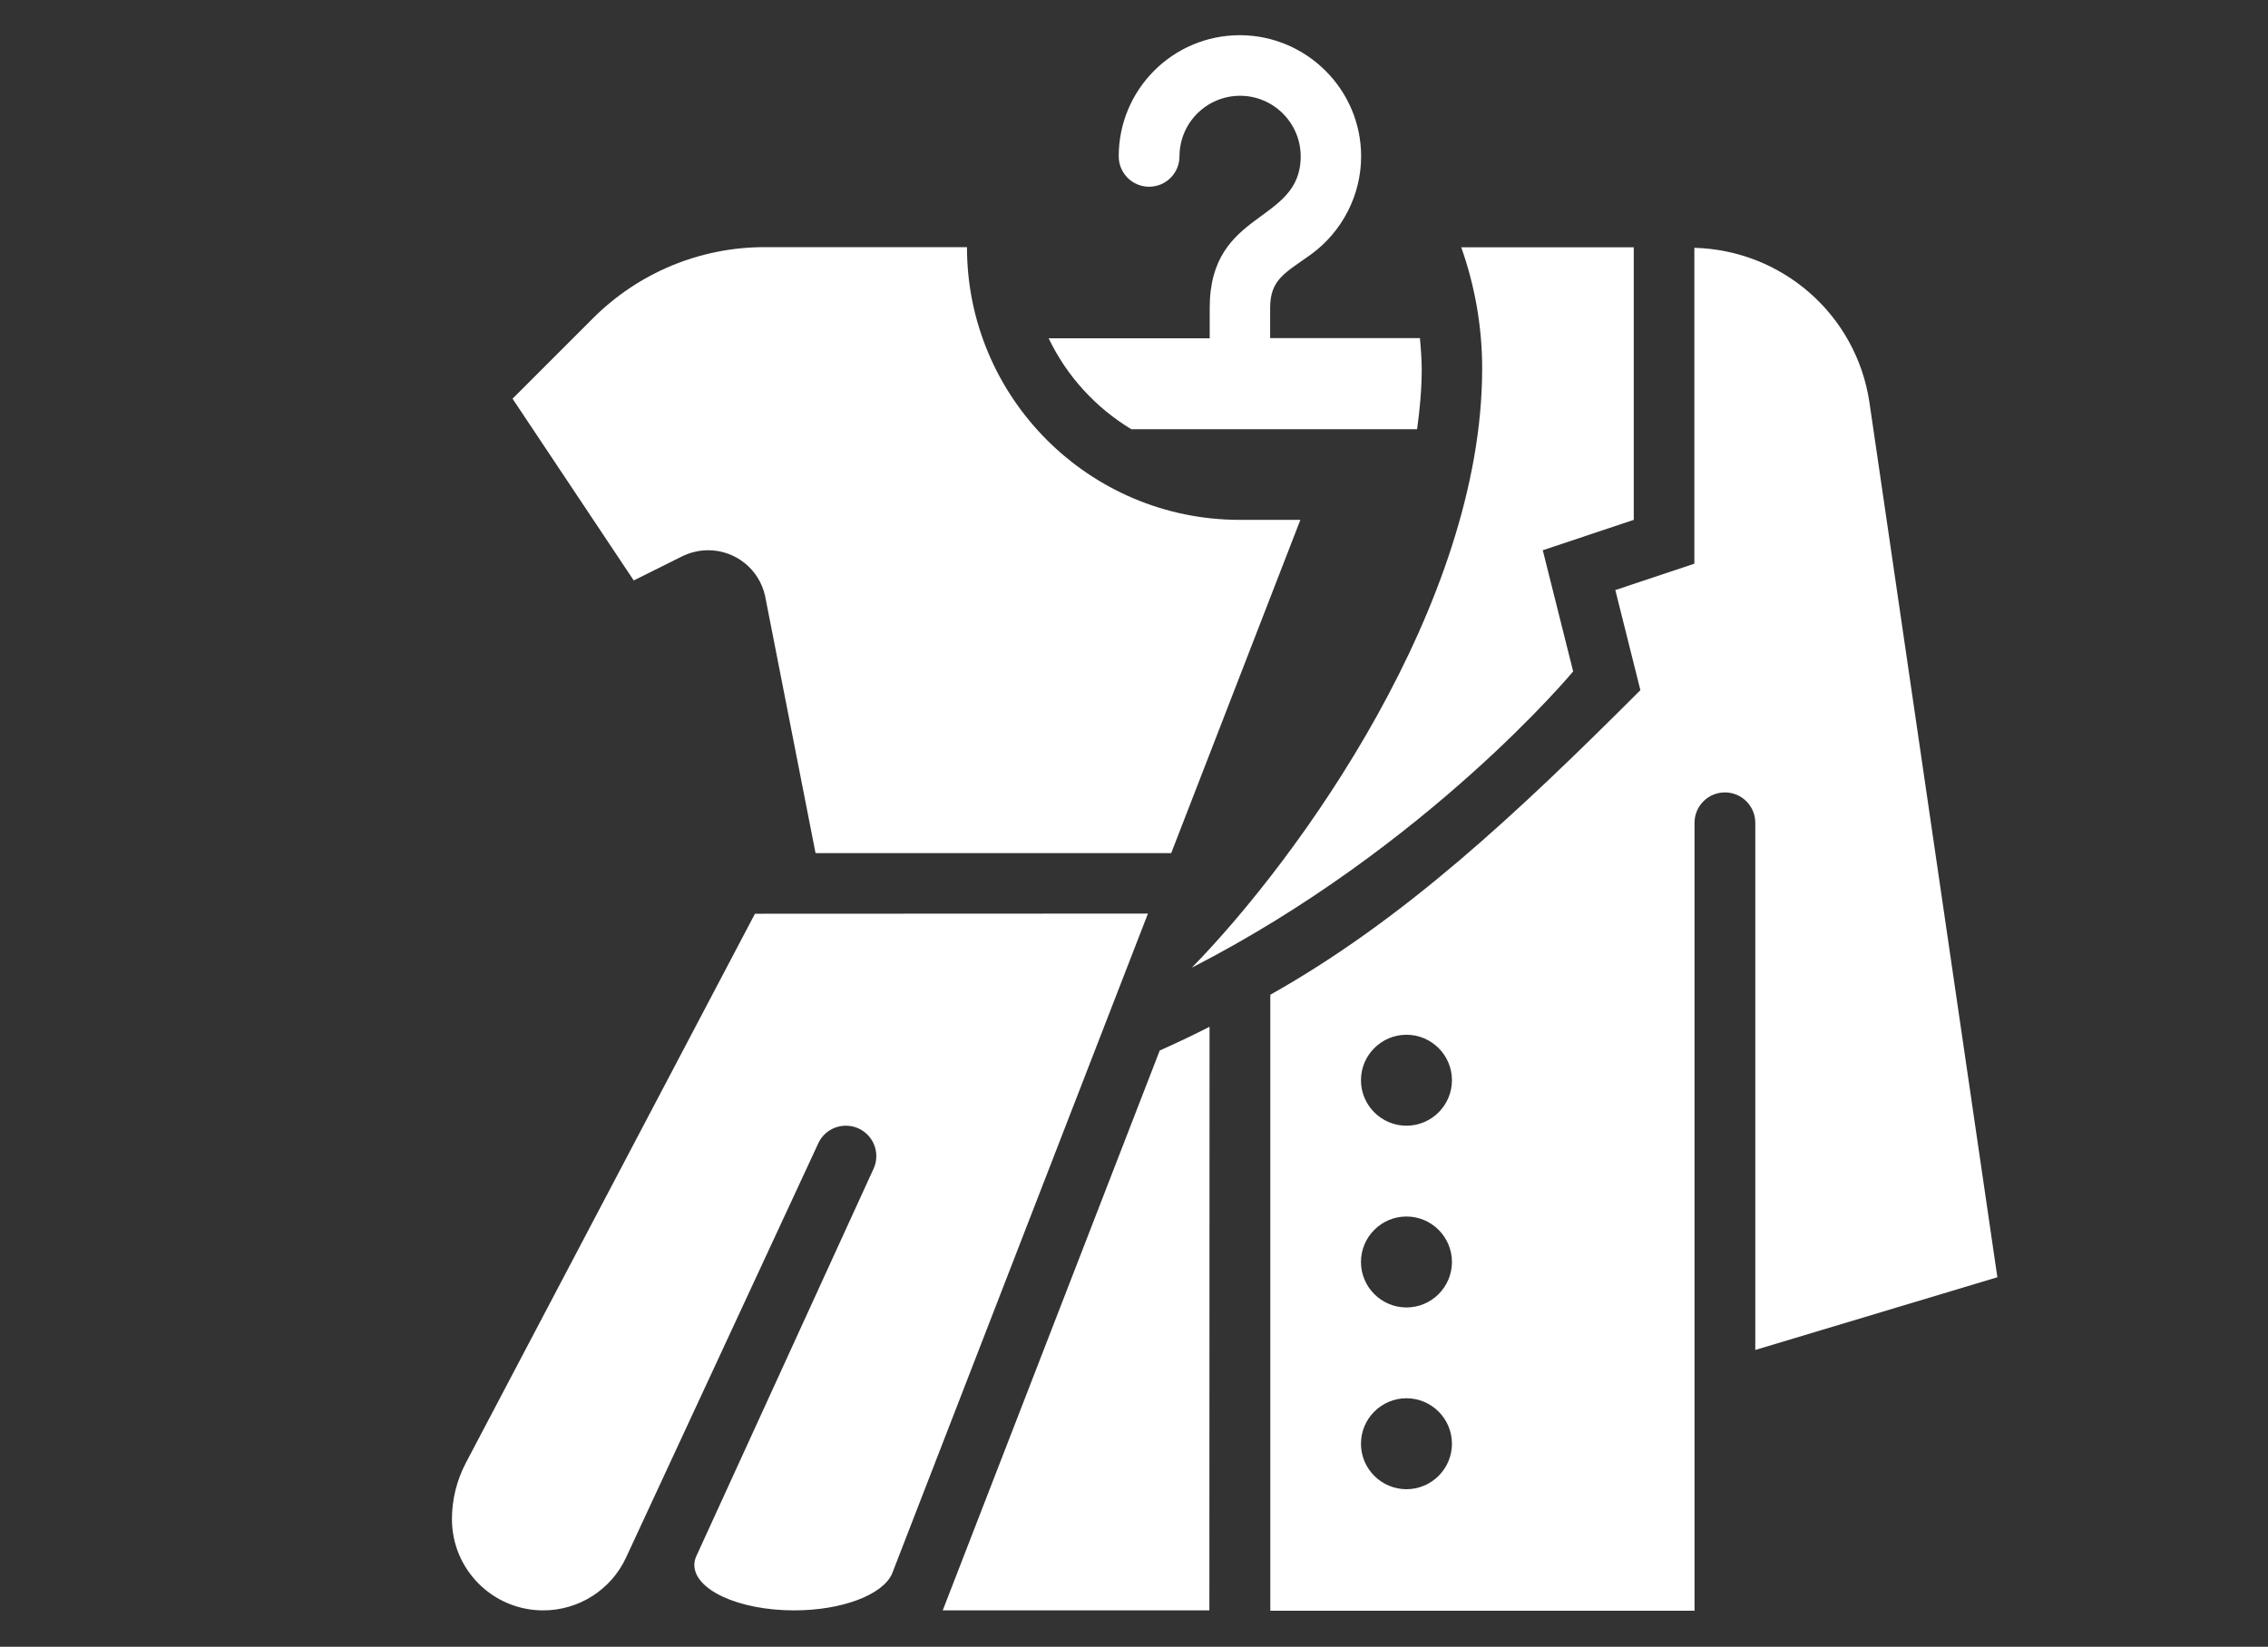 <?xml version="1.0" encoding="utf-8"?>
<!-- Generator: Adobe Illustrator 24.0.2, SVG Export Plug-In . SVG Version: 6.00 Build 0)  -->
<svg version="1.1" id="Capa_1" xmlns="http://www.w3.org/2000/svg" xmlns:xlink="http://www.w3.org/1999/xlink" x="0px" y="0px"
	 viewBox="0 0 1366 992.1" style="enable-background:new 0 0 1366 992.1;" xml:space="preserve">
<rect x="0" y="0" width="1366" height="992.1" fill="#333333" stroke="none"/>
<style type="text/css">
	.st0{fill:#FFFFFF;}
</style>
<g>
	<path class="st0" d="M1203,769.5l-77.1-527.4c-8-52.6-52.5-91.4-105.4-92.8v190.3l-47.6,15.9l15.1,60.3
		c-75,75-142.4,138.2-222.9,183.5v371.1h255.5V495.7c0-10.1,8.2-18.3,18.3-18.3c10.1,0,18.3,8.2,18.3,18.3v317.6L1203,769.5
		L1203,769.5z M847.1,897.2c-15.1,0-27.4-12.3-27.4-27.4s12.3-27.4,27.4-27.4c15.1,0,27.4,12.3,27.4,27.4S862.2,897.2,847.1,897.2z
		 M847.1,787.7c-15.1,0-27.4-12.3-27.4-27.4c0-15.1,12.3-27.4,27.4-27.4c15.1,0,27.4,12.3,27.4,27.4S862.2,787.7,847.1,787.7z
		 M847.1,678.2c-15.1,0-27.4-12.3-27.4-27.4c0-15.1,12.3-27.4,27.4-27.4c15.1,0,27.4,12.3,27.4,27.4
		C874.5,665.9,862.2,678.2,847.1,678.2z"/>
</g>
<g>
	<path class="st0" d="M728.5,618.6c-9.5,4.8-16.2,8.1-30,14.3L567.8,970.2h160.6L728.5,618.6L728.5,618.6z"/>
</g>
<path class="st0" d="M410.8,335.2c4.9-2.4,10.3-3.7,15.7-3.7c16.5,0,30.7,11.4,34.3,27.5l30.4,155h214.2l77.8-200.8h-36.5
	c-90.7,0-164.3-73.6-164.3-164.3h-122c-38.7,0-75.8,15.4-103.2,42.8l-48.5,48.5l73,109.5L410.8,335.2L410.8,335.2z"/>
<path class="st0" d="M717.8,583C860,510,947.5,404.5,947.5,404.5l-18.3-73l54.8-18.3V149H880.1c8,22.6,12.6,47.2,12.6,73
	C892.7,364.3,781.9,517.5,717.8,583L717.8,583z"/>
<g>
	<path class="st0" d="M855.2,203.7H765v-18.3c0-17.2,9.3-21.1,24.7-32.2c18.8-13.7,30.1-35.8,30.1-59c0-40.2-32.8-72.9-73-73
		c-40.4,0-73,32.7-73,73c0,10.1,8.2,18.3,18.3,18.3s18.3-8.2,18.3-18.3c0-20.1,16.3-36.5,36.5-36.5c20.1,0,36.5,16.4,36.5,36.5
		c0,40.9-54.8,31.6-54.8,91.3v18.3h-97c10.9,22.8,28.3,41.8,49.8,54.8h172.1c1.7-12.2,2.8-24.4,2.8-36.5
		C856.2,215.9,855.8,209.8,855.2,203.7z"/>
</g>
<g>
	<path class="st0" d="M454.7,550.5L280.6,881.3c-5.5,10.5-8.4,22.1-8.4,33.9c0,30.4,24.6,55,55,55c21.4,0,40.9-12.4,49.9-31.9
		l115.8-249.6c2.9-6.2,9.2-10.5,16.6-10.5c10.1,0,18.3,8.2,18.3,18.3c0,2.8-0.6,5.4-1.7,7.7L419.4,937.5c-0.8,1.7-1.2,3.5-1.2,5.3
		c0,15.1,26.9,27.4,60.1,27.4c29,0,53.2-9.4,58.9-21.9l154.2-397.9L454.7,550.5L454.7,550.5z"/>
</g>
</svg>
